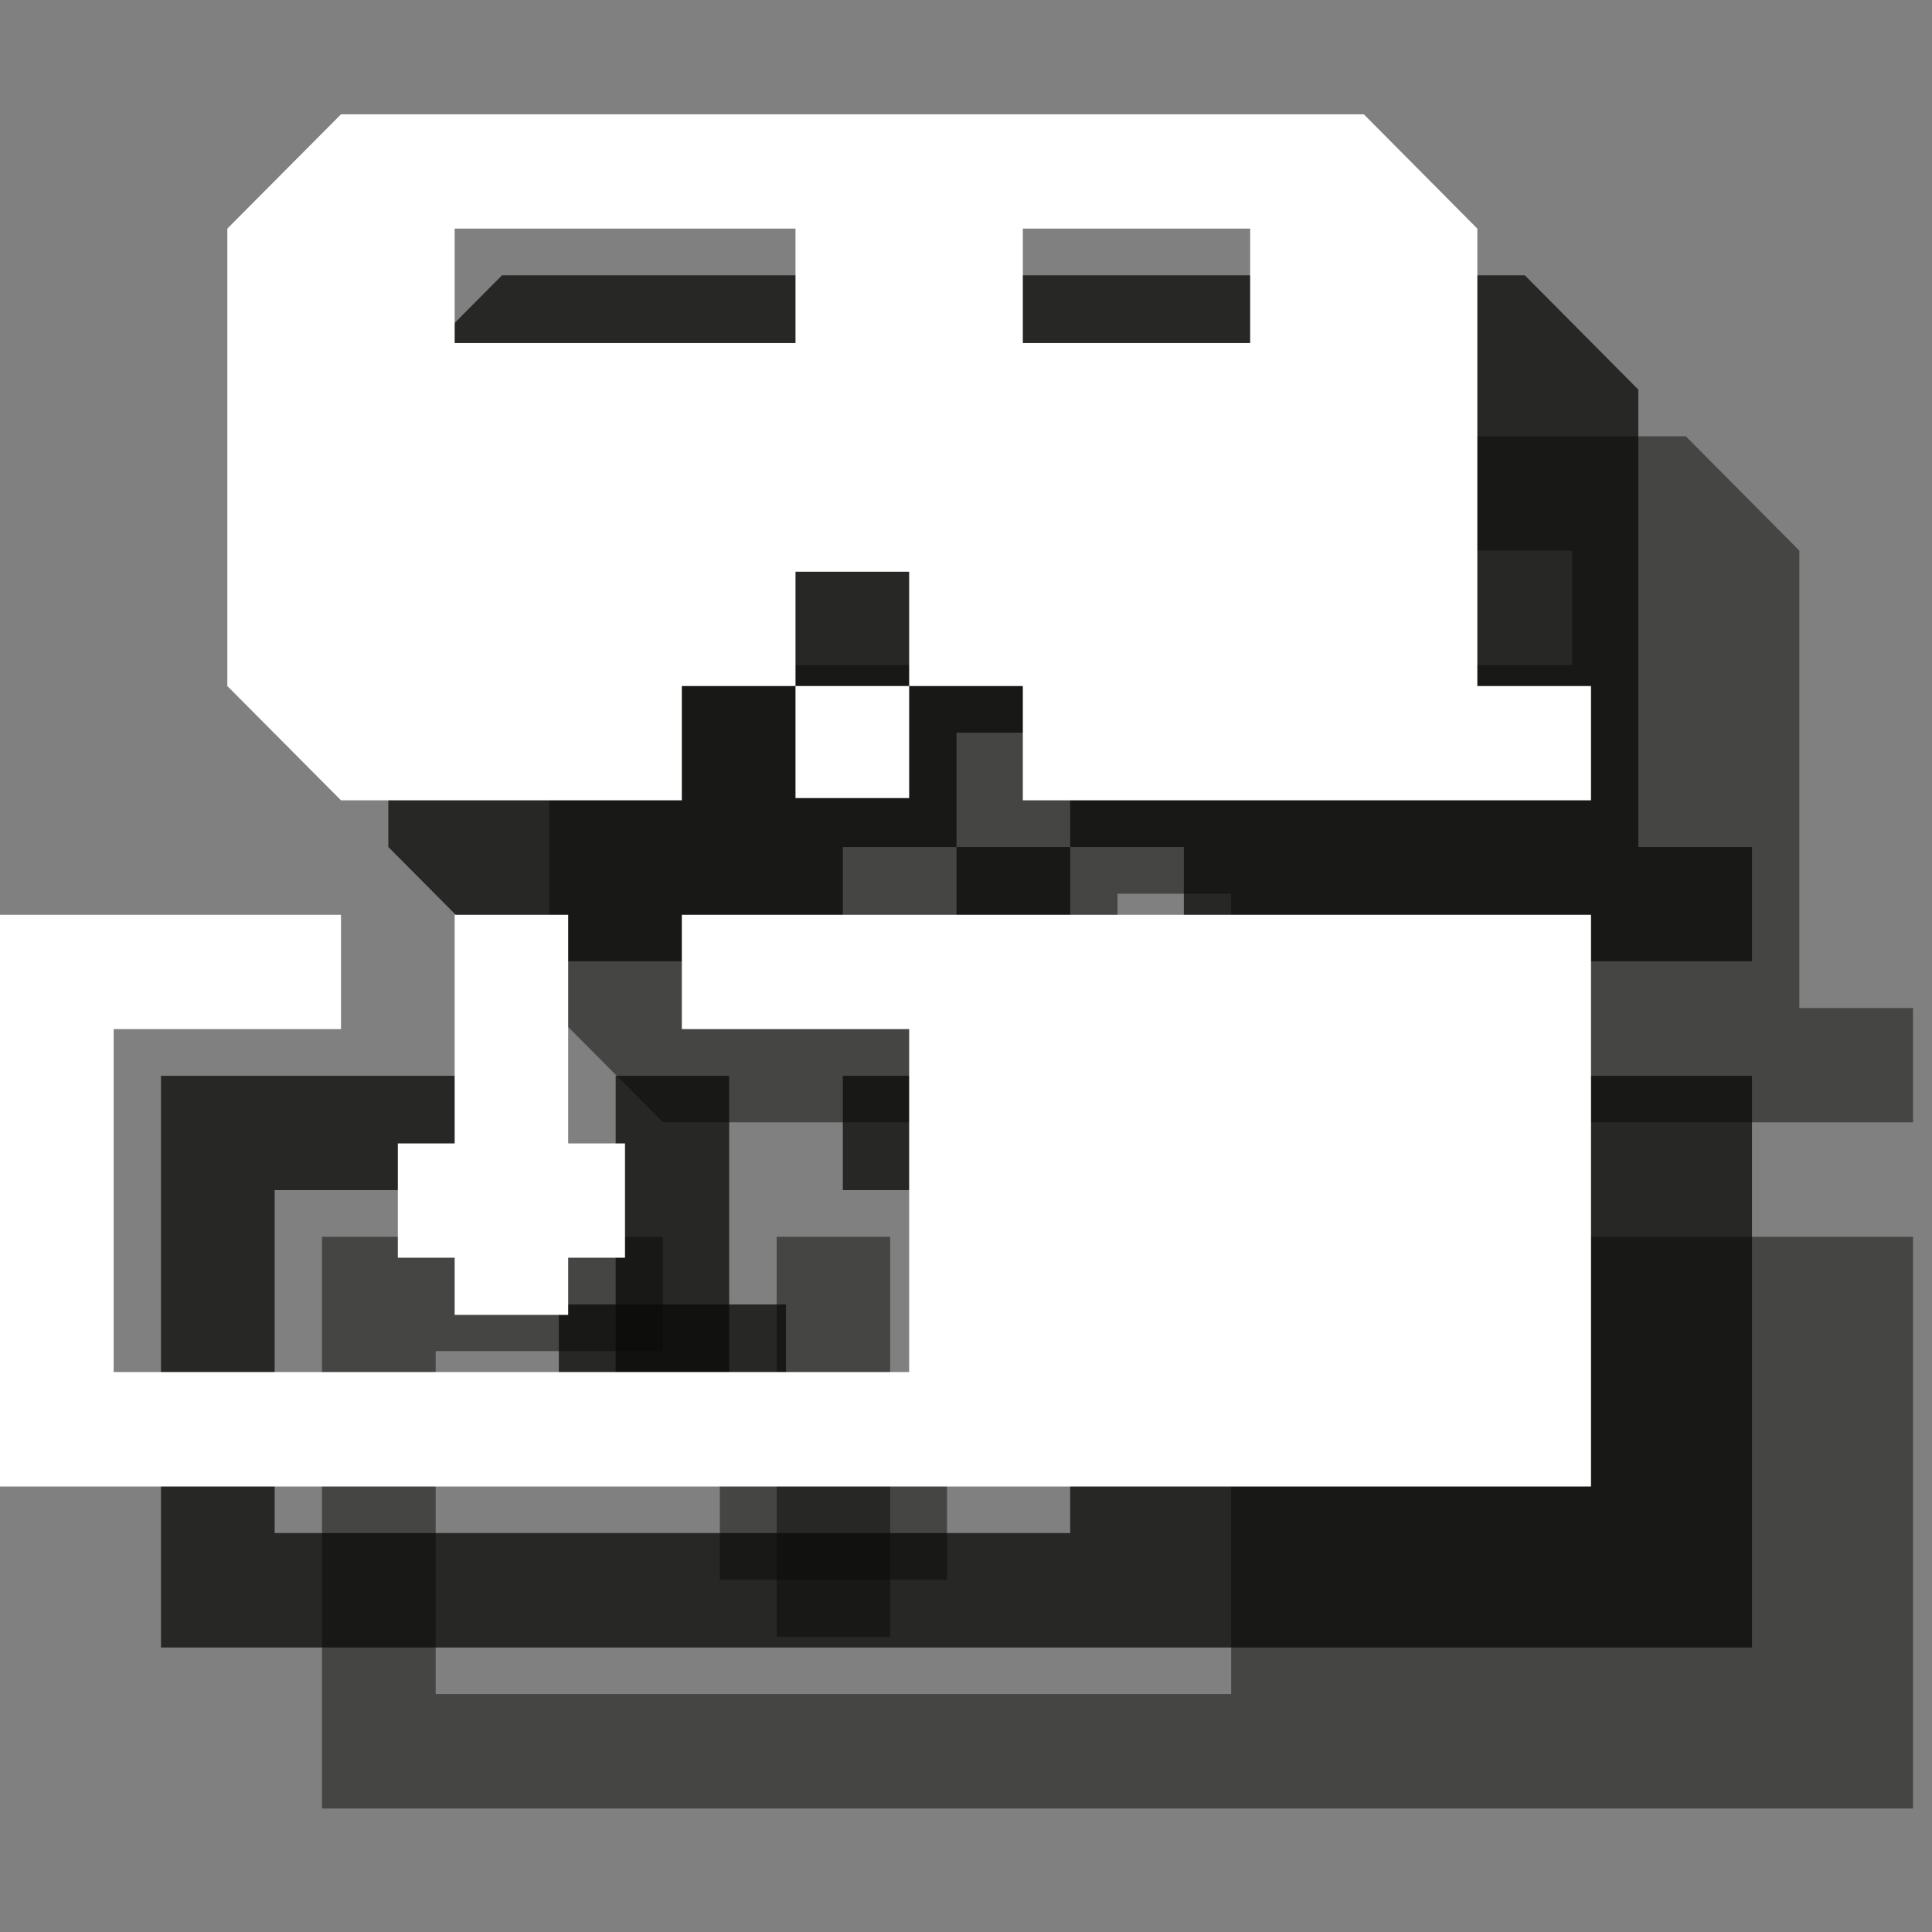 <?xml version="1.0" encoding="UTF-8" standalone="no"?>
<svg width="12px" height="12px" viewBox="0 0 12 12" version="1.1" xmlns="http://www.w3.org/2000/svg" xmlns:xlink="http://www.w3.org/1999/xlink" xmlns:sketch="http://www.bohemiancoding.com/sketch/ns">
    <rect x="0" y="0" width="12" height="12" fill="#808080" stroke="none"/>
    <!-- Generator: Sketch 3.2.2 (9983) - http://www.bohemiancoding.com/sketch -->
    <title>sanitary-disposal-station-white-12</title>
    <desc>Created with Sketch.</desc>
    <defs></defs>
    <g id="Page-1" stroke="none" stroke-width="1" fill="none" fill-rule="evenodd" sketch:type="MSPage">
        <path d="M8.353,3.42 L9.765,3.42 L9.765,4.131 L8.353,4.131 L8.353,3.42 Z M4.824,3.42 L6.941,3.42 L6.941,4.131 L4.824,4.131 L4.824,3.42 Z M11.176,6.261 L11.176,3.42 L10.471,2.71 L4.118,2.71 L3.412,3.42 L3.412,6.261 L4.118,6.971 L6.235,6.971 L6.235,6.261 L6.941,6.261 L6.941,5.551 L7.647,5.551 L7.647,6.261 L8.353,6.261 L8.353,6.971 L11.882,6.971 L11.882,6.261 L11.176,6.261 L11.176,6.261 Z" id="Fill-353" opacity="0.5" fill="#0A0B09" sketch:type="MSShapeGroup"></path>
        <path d="M6.235,7.682 L11.882,7.682 L11.882,11.233 L2,11.233 L2,7.682 L4.118,7.682 L4.118,8.392 L2.706,8.392 L2.706,10.522 L7.647,10.522 L7.647,8.392 L6.235,8.392 L6.235,7.682" id="Fill-354" opacity="0.5" fill="#0A0B09" sketch:type="MSShapeGroup"></path>
        <path d="M6.941,6.261 L7.647,6.261 L7.647,6.957 L6.941,6.957 L6.941,6.261 Z" id="Fill-355" opacity="0.5" fill="#0A0B09" sketch:type="MSShapeGroup"></path>
        <path d="M4.824,7.682 L5.529,7.682 L5.529,10.167 L4.824,10.167 L4.824,7.682 Z" id="Fill-356" opacity="0.5" fill="#0A0B09" sketch:type="MSShapeGroup"></path>
        <path d="M4.471,9.102 L5.882,9.102 L5.882,9.812 L4.471,9.812 L4.471,9.102 Z" id="Fill-357" opacity="0.5" fill="#0A0B09" sketch:type="MSShapeGroup"></path>
        <path d="M7.353,2.42 L8.765,2.42 L8.765,3.131 L7.353,3.131 L7.353,2.42 Z M3.824,2.42 L5.941,2.42 L5.941,3.131 L3.824,3.131 L3.824,2.42 Z M10.176,5.261 L10.176,2.42 L9.471,1.71 L3.118,1.71 L2.412,2.42 L2.412,5.261 L3.118,5.971 L5.235,5.971 L5.235,5.261 L5.941,5.261 L5.941,4.551 L6.647,4.551 L6.647,5.261 L7.353,5.261 L7.353,5.971 L10.882,5.971 L10.882,5.261 L10.176,5.261 L10.176,5.261 Z" id="Fill-353" opacity="0.75" fill="#0A0B09" sketch:type="MSShapeGroup"></path>
        <path d="M5.235,6.682 L10.882,6.682 L10.882,10.233 L1,10.233 L1,6.682 L3.118,6.682 L3.118,7.392 L1.706,7.392 L1.706,9.522 L6.647,9.522 L6.647,7.392 L5.235,7.392 L5.235,6.682" id="Fill-354" opacity="0.75" fill="#0A0B09" sketch:type="MSShapeGroup"></path>
        <path d="M5.941,5.261 L6.647,5.261 L6.647,5.957 L5.941,5.957 L5.941,5.261 Z" id="Fill-355" opacity="0.75" fill="#0A0B09" sketch:type="MSShapeGroup"></path>
        <path d="M3.824,6.682 L4.529,6.682 L4.529,9.167 L3.824,9.167 L3.824,6.682 Z" id="Fill-356" opacity="0.75" fill="#0A0B09" sketch:type="MSShapeGroup"></path>
        <path d="M3.471,8.102 L4.882,8.102 L4.882,8.812 L3.471,8.812 L3.471,8.102 Z" id="Fill-357" opacity="0.75" fill="#0A0B09" sketch:type="MSShapeGroup"></path>
        <path d="M6.353,1.42 L7.765,1.42 L7.765,2.131 L6.353,2.131 L6.353,1.42 Z M2.824,1.42 L4.941,1.42 L4.941,2.131 L2.824,2.131 L2.824,1.42 Z M9.176,4.261 L9.176,1.42 L8.471,0.71 L2.118,0.71 L1.412,1.42 L1.412,4.261 L2.118,4.971 L4.235,4.971 L4.235,4.261 L4.941,4.261 L4.941,3.551 L5.647,3.551 L5.647,4.261 L6.353,4.261 L6.353,4.971 L9.882,4.971 L9.882,4.261 L9.176,4.261 L9.176,4.261 Z" id="Fill-353" fill="#FFFFFF" sketch:type="MSShapeGroup"></path>
        <path d="M4.235,5.682 L9.882,5.682 L9.882,9.233 L0,9.233 L0,5.682 L2.118,5.682 L2.118,6.392 L0.706,6.392 L0.706,8.522 L5.647,8.522 L5.647,6.392 L4.235,6.392 L4.235,5.682" id="Fill-354" fill="#FFFFFF" sketch:type="MSShapeGroup"></path>
        <path d="M4.941,4.261 L5.647,4.261 L5.647,4.957 L4.941,4.957 L4.941,4.261 Z" id="Fill-355" fill="#FFFFFF" sketch:type="MSShapeGroup"></path>
        <path d="M2.824,5.682 L3.529,5.682 L3.529,8.167 L2.824,8.167 L2.824,5.682 Z" id="Fill-356" fill="#FFFFFF" sketch:type="MSShapeGroup"></path>
        <path d="M2.471,7.102 L3.882,7.102 L3.882,7.812 L2.471,7.812 L2.471,7.102 Z" id="Fill-357" fill="#FFFFFF" sketch:type="MSShapeGroup"></path>
    </g>
</svg>